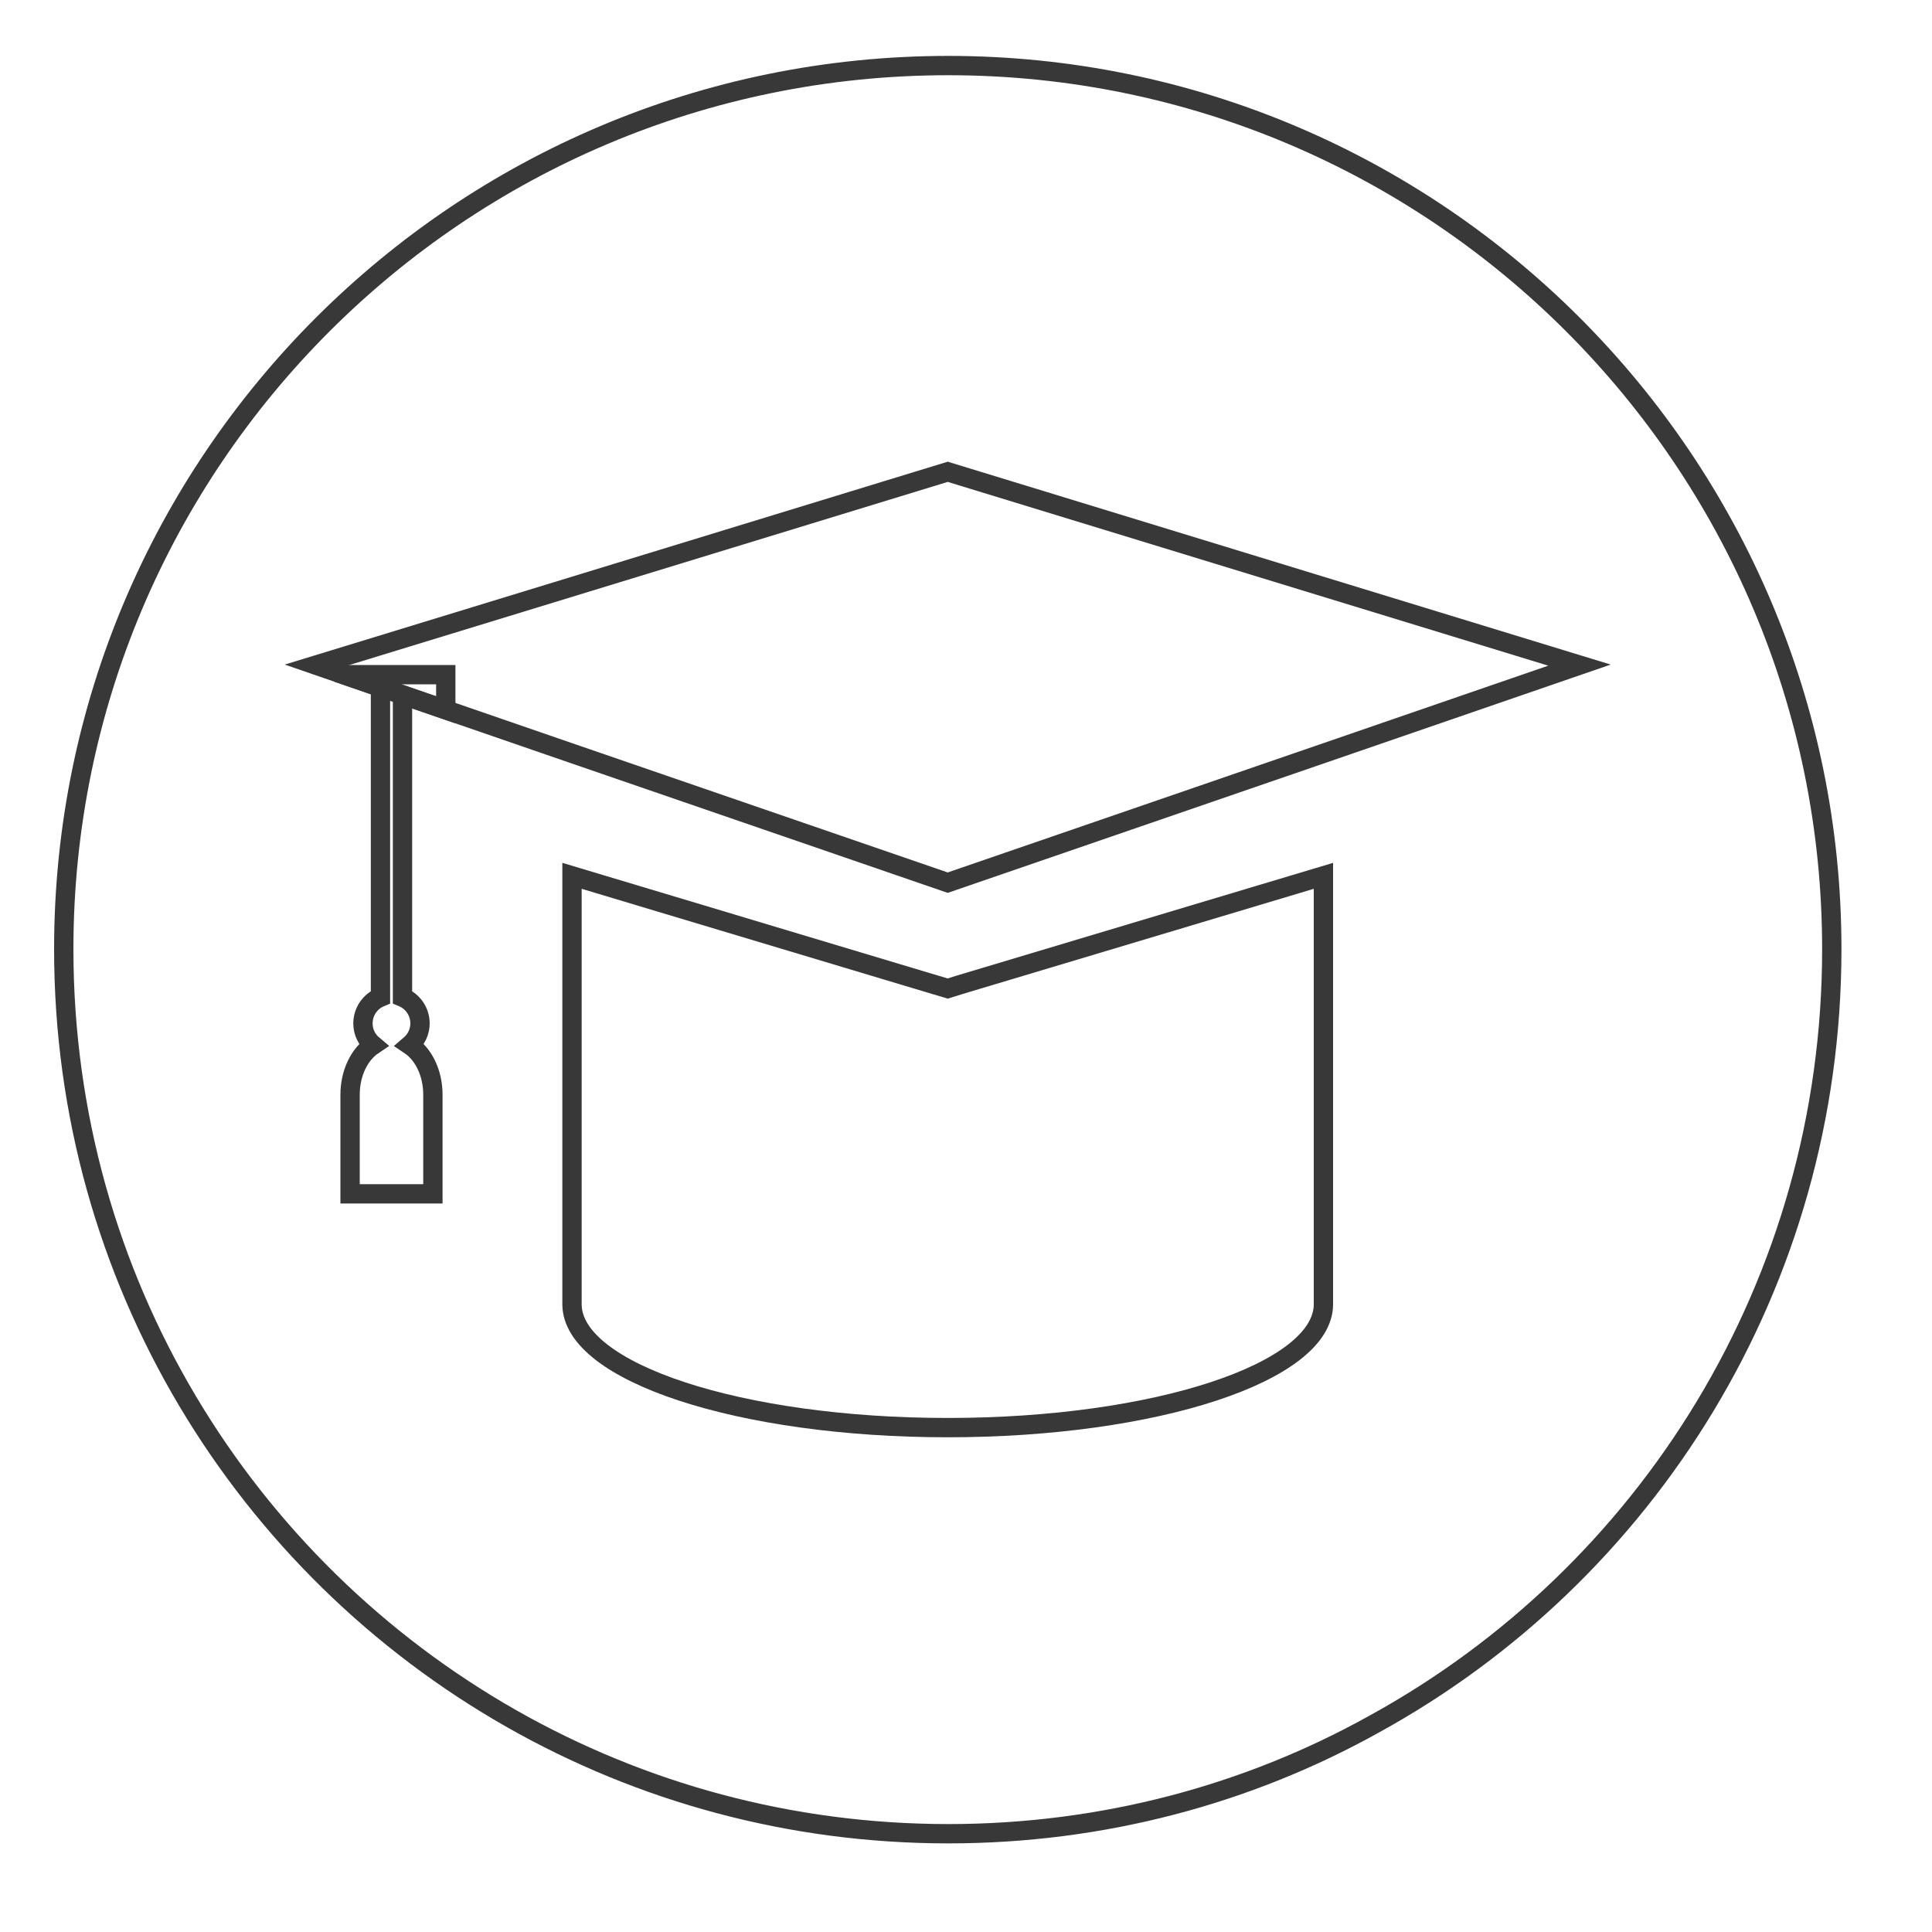 <?xml version="1.0" encoding="utf-8"?>
<!-- Generator: Adobe Illustrator 26.0.2, SVG Export Plug-In . SVG Version: 6.00 Build 0)  -->
<svg version="1.1" id="Layer_1" xmlns="http://www.w3.org/2000/svg" xmlns:xlink="http://www.w3.org/1999/xlink" x="0px" y="0px"
	 viewBox="0 0 150 150" style="enable-background:new 0 0 150 150;" xml:space="preserve">
<style type="text/css">
	.st0{clip-path:url(#SVGID_00000072991537005999722110000015282288021822333332_);}
	.st1{fill:none;stroke:#383838;stroke-width:1.5;stroke-miterlimit:10;}
</style>
<g>
	<defs>
		<rect id="SVGID_1_" width="150" height="150"/>
	</defs>
	<clipPath id="SVGID_00000145768224503440007150000013767727787266476162_">
		<use xlink:href="#SVGID_1_"  style="overflow:visible;"/>
	</clipPath>
	<g style="clip-path:url(#SVGID_00000145768224503440007150000013767727787266476162_);">
		<path class="st1" d="M142.22,73.69c0,25.98-14.35,48.56-35.57,60.19c-9.76,5.43-21.05,8.49-33.02,8.49
			c-12.31,0-23.86-3.23-33.87-8.91c-20.8-11.8-34.81-34.13-34.81-59.77c0-37.86,30.73-68.6,68.68-68.6
			C111.49,5.1,142.22,35.83,142.22,73.69z"/>
		<g>
			<path class="st1" d="M26.7,52.39l2.84,0.98v24.05c-0.8,0.33-1.36,1.12-1.36,2.04c0,0.68,0.31,1.28,0.79,1.68
				c-1.06,0.71-1.79,2.16-1.79,3.86v7.69h6.43V85c0-1.7-0.73-3.15-1.79-3.86c0.48-0.41,0.79-1.01,0.79-1.68
				c0-0.92-0.56-1.71-1.36-2.04V53.95l3.36,1.16v-2.73H26.7z"/>
		</g>
		<polygon class="st1" points="122.63,51.64 73.58,36.63 24.53,51.64 29.54,53.37 31.25,53.95 44.41,58.49 44.41,58.49 73.58,68.53 
			102.75,58.49 102.75,58.49 		"/>
		<path class="st1" d="M73.58,76.75l-0.97-0.29L44.41,68v33.26c0,5.29,13.06,9.58,29.17,9.58s29.17-4.29,29.17-9.58V68l-28.21,8.45
			L73.58,76.75z"/>
	</g>
</g>
</svg>
